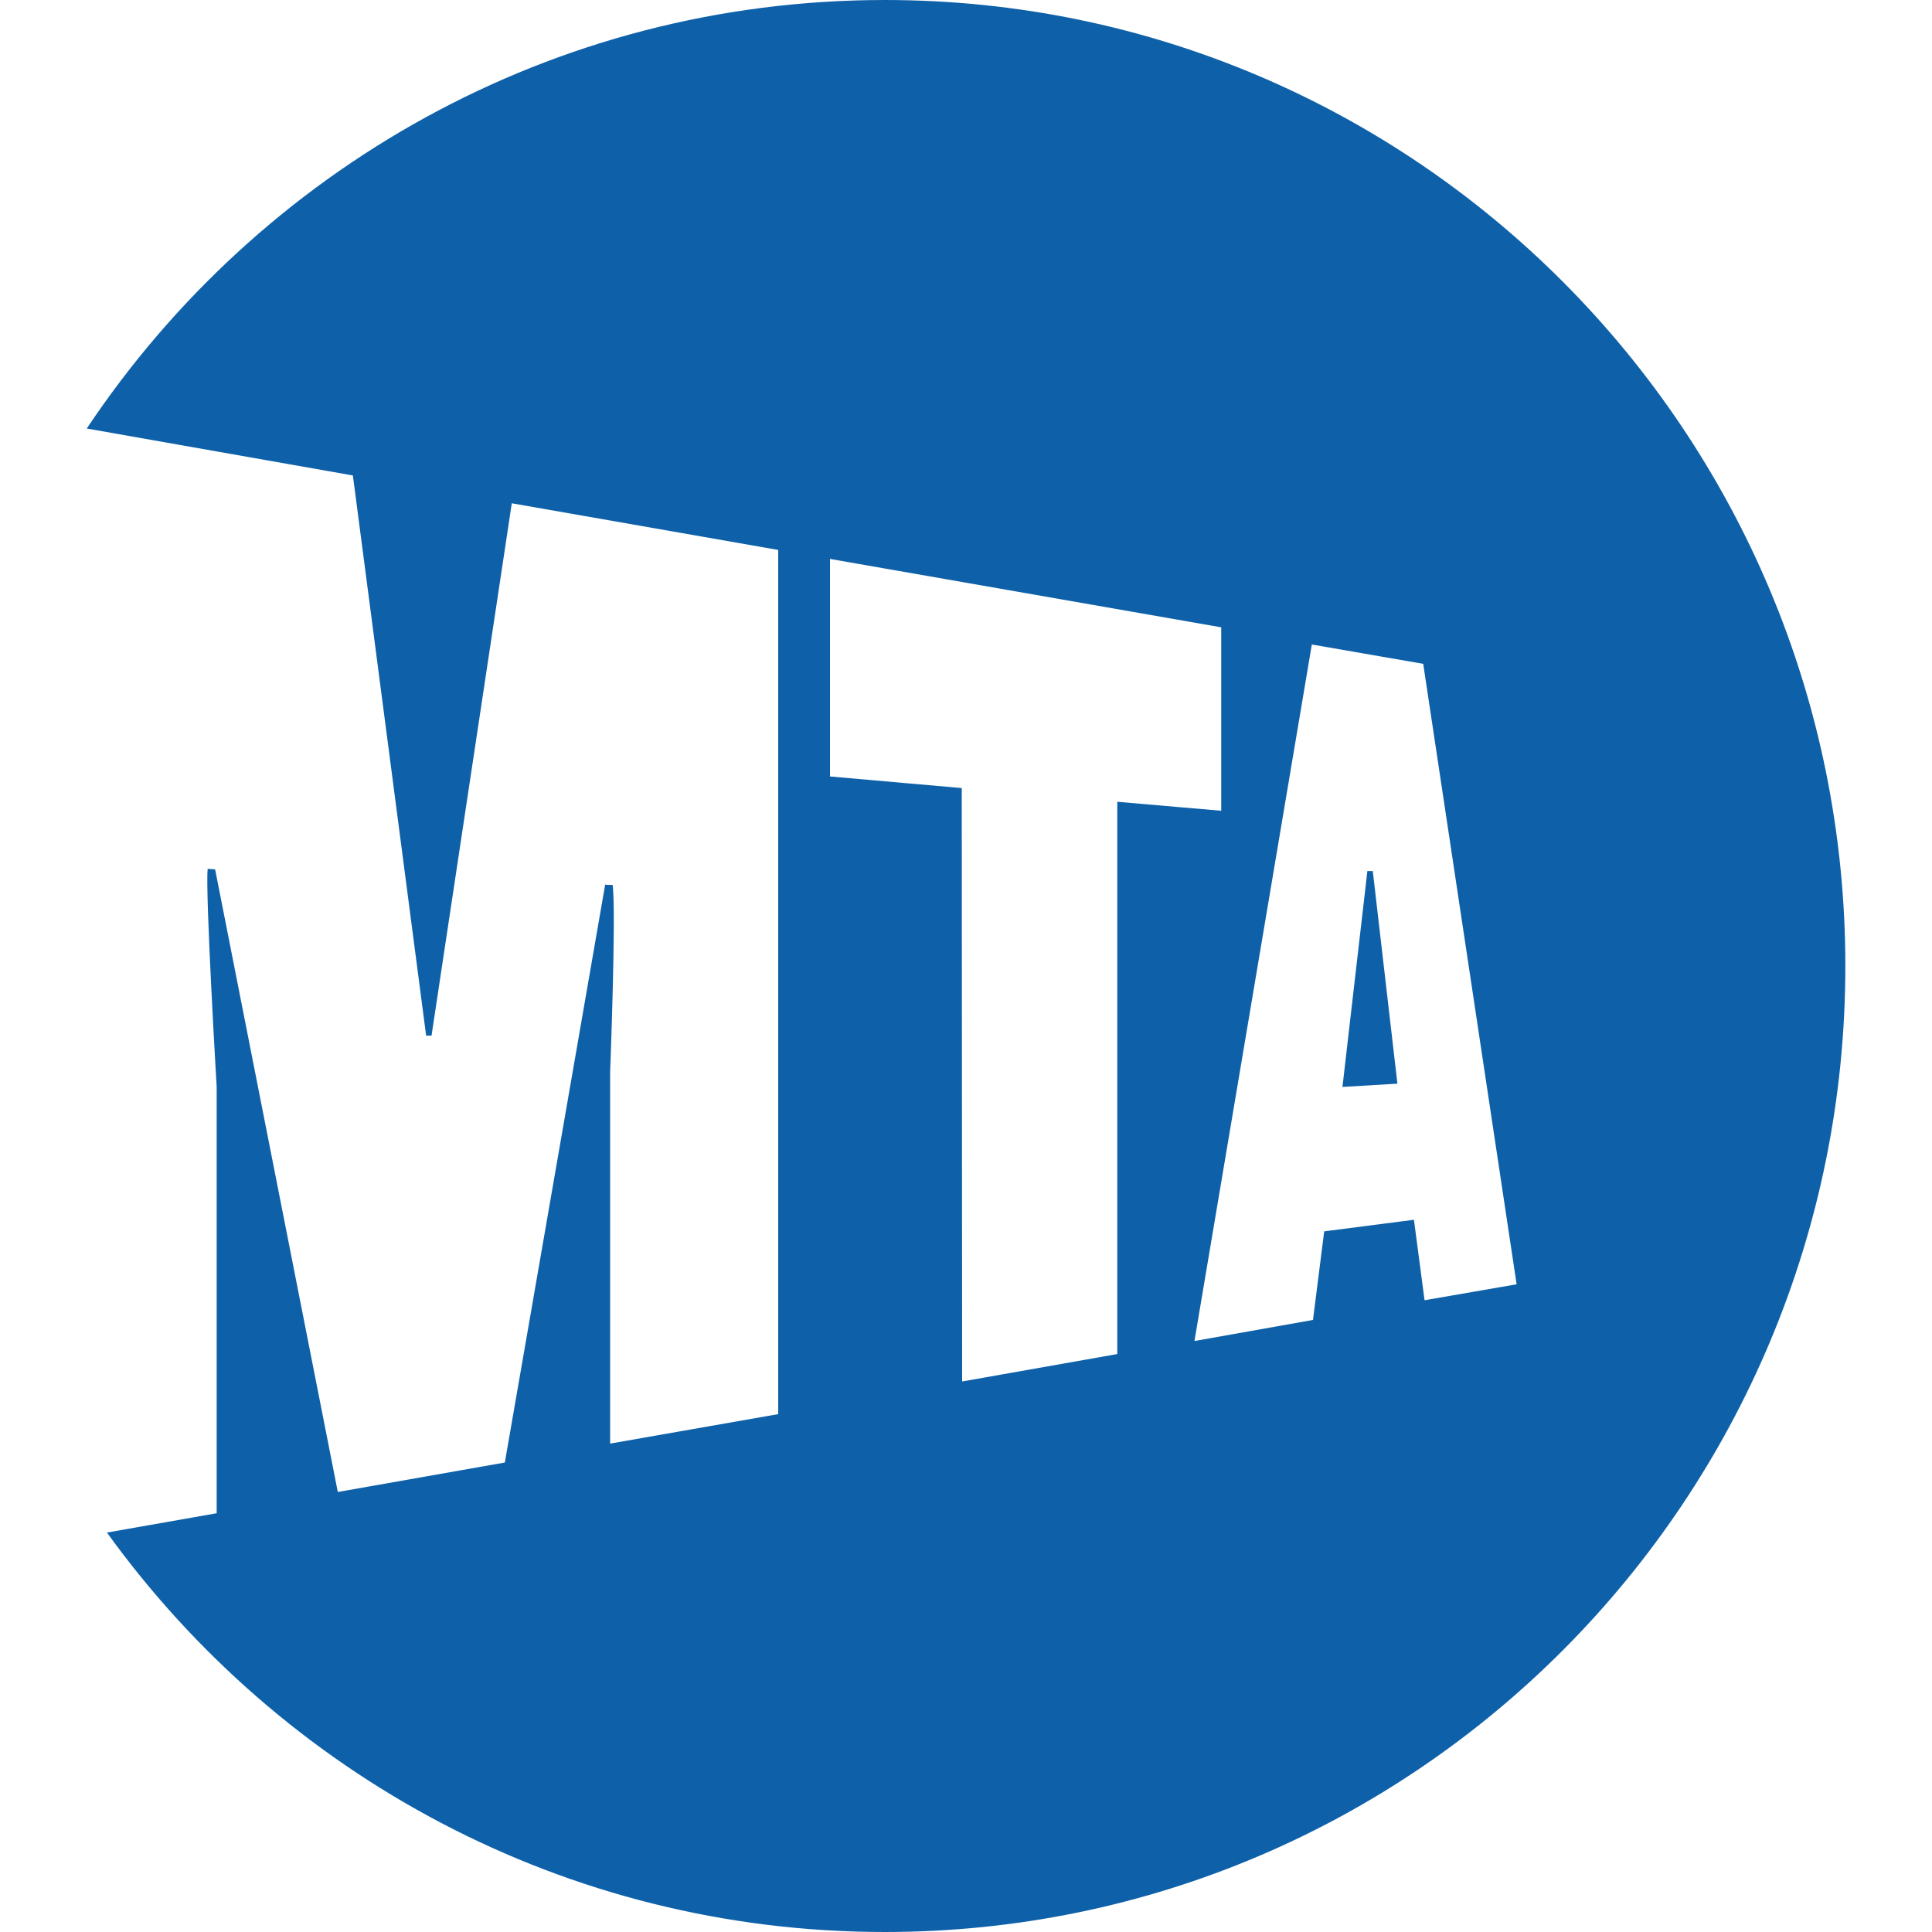 <svg xmlns="http://www.w3.org/2000/svg" width="20" height="20" fill="none"><g clip-path="url(#a)"><path fill="#0E61A9" d="M12.643 8.393 11.566 8.3v5.717l-1.606.284-.004-6.143-1.364-.12V5.786l4.05.708v1.898Zm3.057 4.902-.953.165-.11-.833-.929.12-.116.917-1.227.218 1.215-7.21 1.153.2.967 6.423Zm-1.234-2.077-.255-2.201h-.056l-.258 2.235.57-.034ZM9.16 20c5.492 0 9.943-4.477 9.943-10S14.652 0 9.16 0C5.716 0 2.683 1.76.898 4.436l2.755.486.759 5.804c.002-.01.055-.004.055-.004l.831-5.512 2.758.483v8.946l-1.74.305V11.1s.064-1.656.026-1.94c0 0-.076.003-.077-.004L5.226 15.14l-1.729.305L2.227 9l-.077-.006c-.027.233.093 2.256.093 2.256v4.415l-1.136.2C2.914 18.37 5.847 20 9.159 20Z"/></g><defs><clipPath id="a"><path fill="#fff" d="M0 0h20v20H0z"/></clipPath></defs></svg>